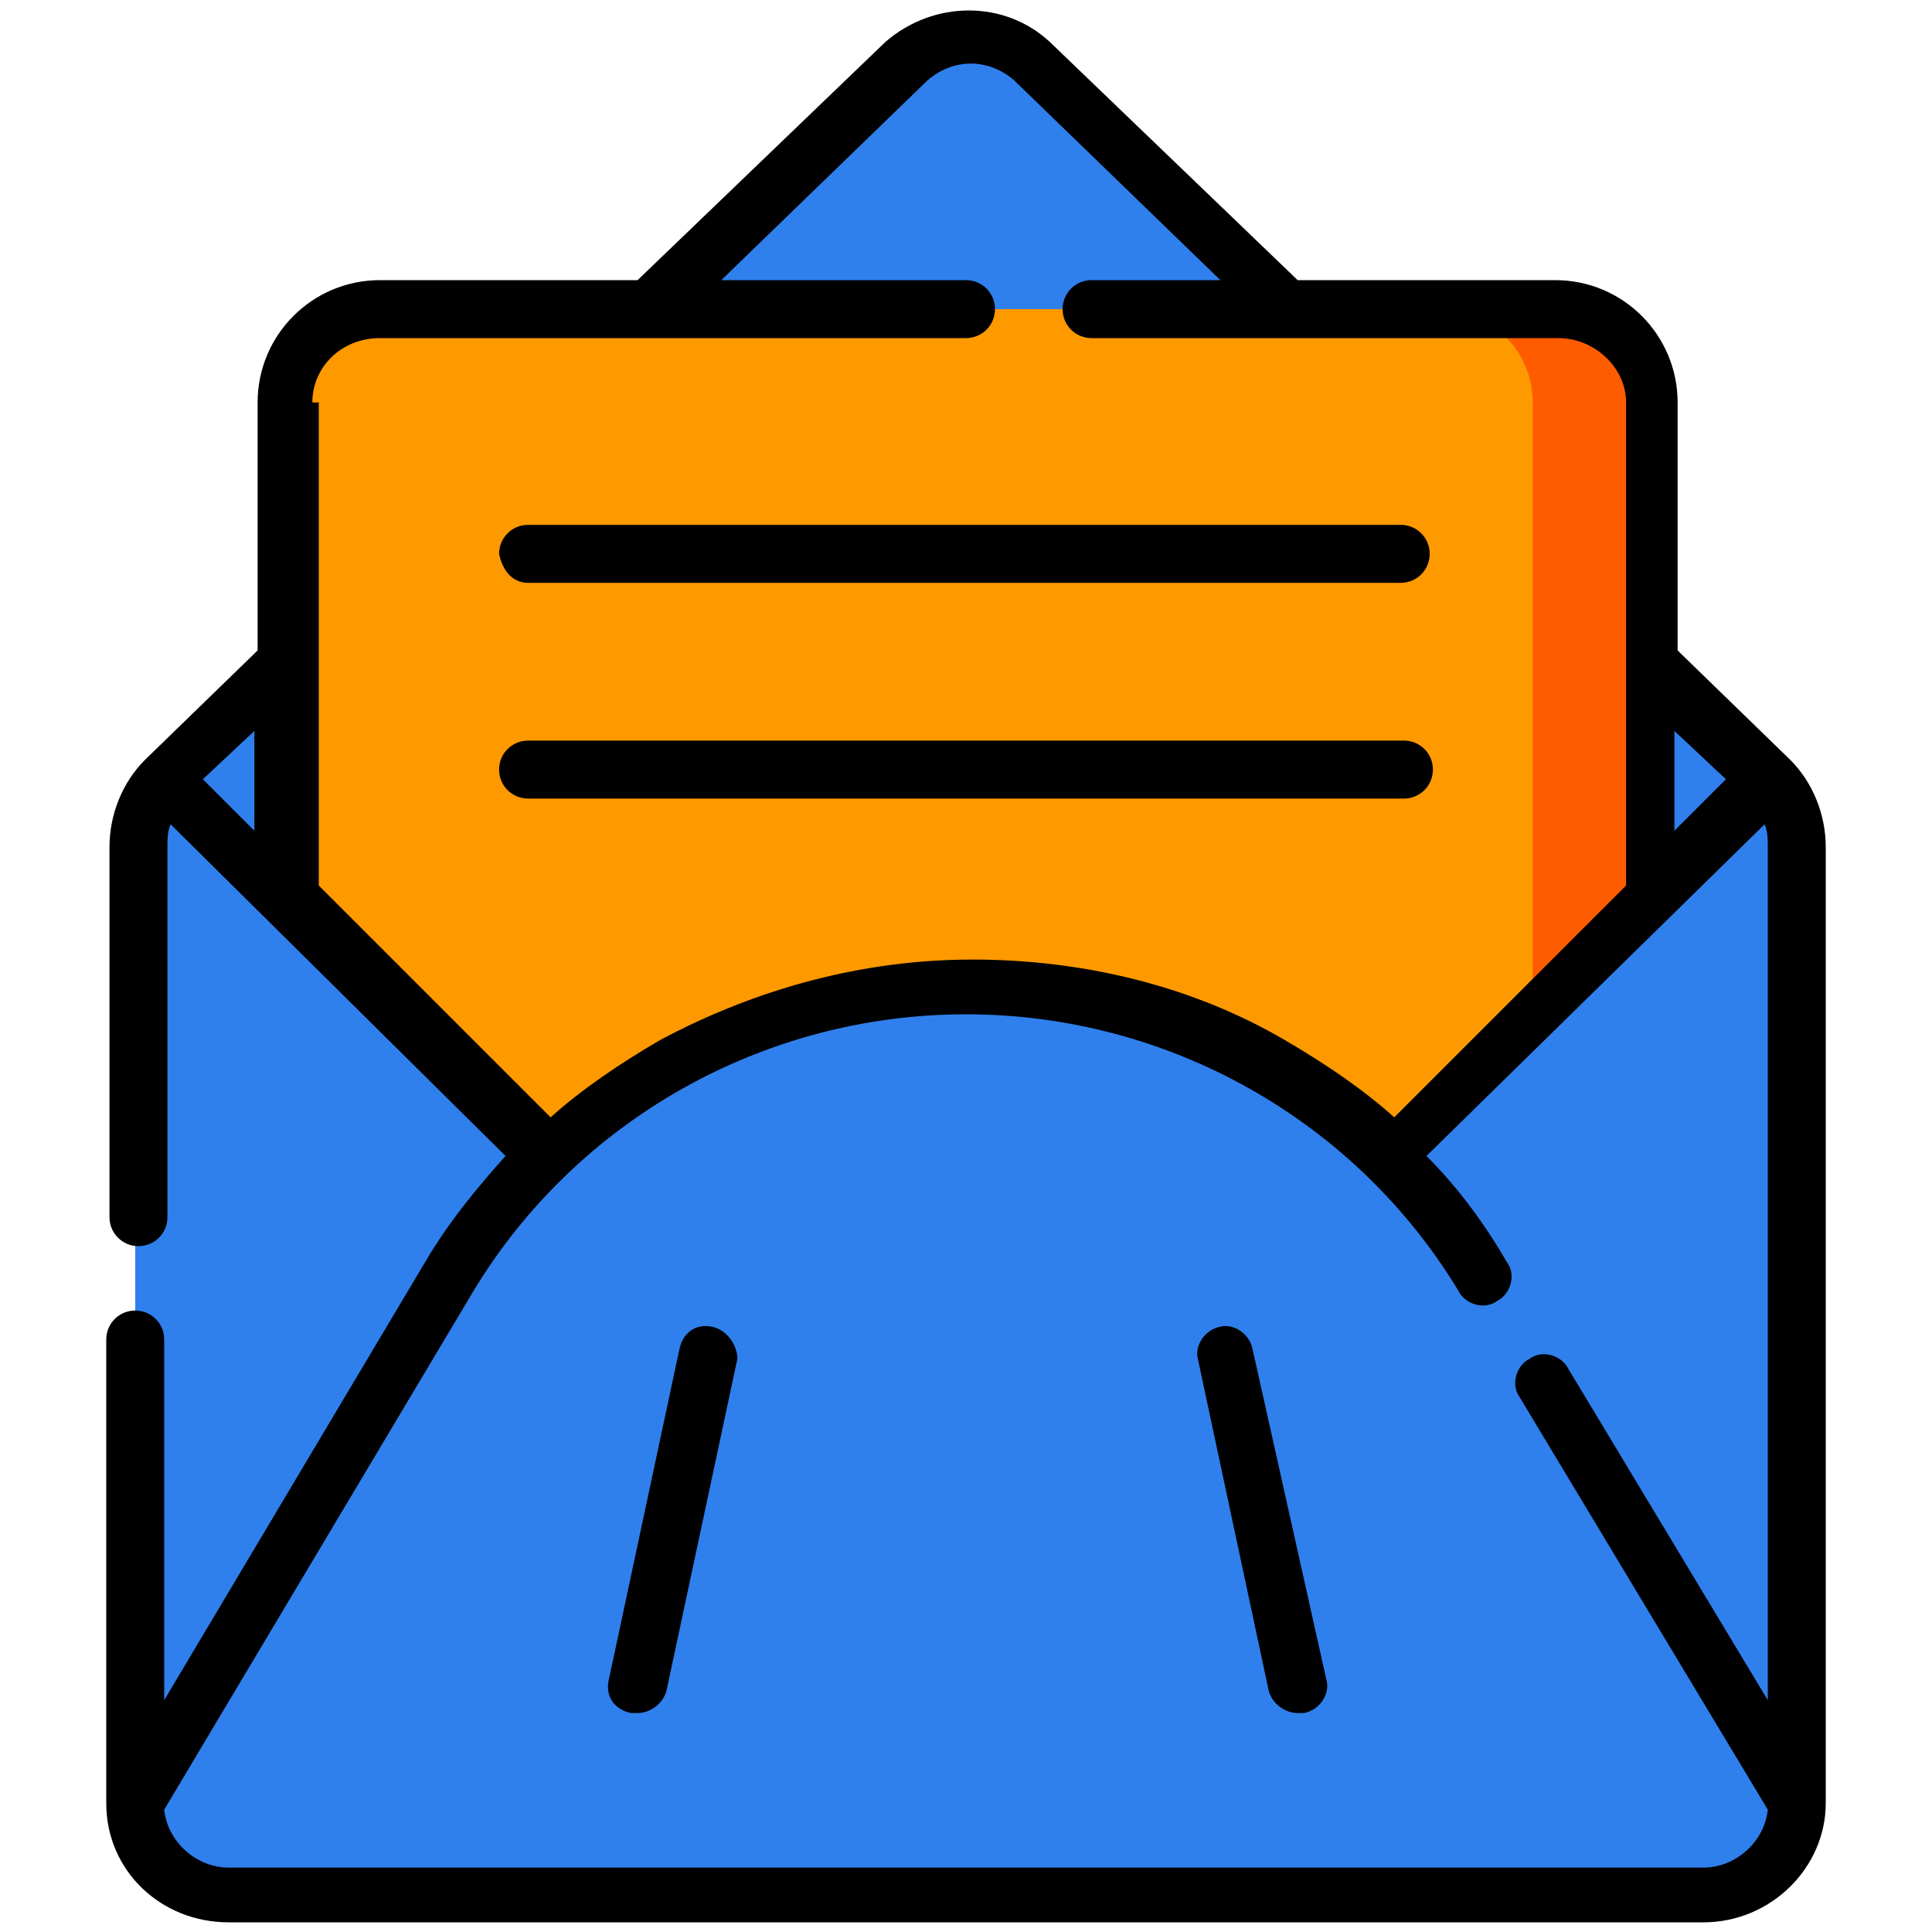 <?xml version="1.0" encoding="utf-8"?>
<!-- Generator: Adobe Illustrator 24.0.0, SVG Export Plug-In . SVG Version: 6.00 Build 0)  -->
<svg version="1.1" id="Layer_1" xmlns="http://www.w3.org/2000/svg" xmlns:xlink="http://www.w3.org/1999/xlink" x="0px" y="0px"
	 viewBox="0 0 60 60" style="enable-background:new 0 0 60 60;" xml:space="preserve">
<style type="text/css">
	.st0{clip-path:url(#SVGID_2_);}
	.st1{fill:#2F80ED;}
	.st2{fill:#FF9900;}
	.st3{fill:#FF5C00;}
</style>
<g>
	<g>
		<defs>
			<rect id="SVGID_1_" y="0.3" width="60" height="59.4"/>
		</defs>
		<clipPath id="SVGID_2_">
			<use xlink:href="#SVGID_1_"  style="overflow:visible;"/>
		</clipPath>
		<g class="st0">
			<path class="st1" d="M54.6,54.8c0,1.6-1.3,2.9-2.9,2.9H8.3c-1.6,0-2.9-1.3-2.9-2.9V26.3c0-0.8-0.9-1.5-0.3-2.1l23-22.3
				c1.1-1,2.8-1,3.9,0l23,22.3c0.6,0.5-0.3,1.3-0.3,2.1V54.8z"/>
			<path class="st2" d="M30,36.3c5,0,9.6-2.2,13.1,1.2l4.6-6.1L50,12.5c0-1.6-1.3-2.9-2.9-2.9H11.8c-1.6,0-2.9,1.3-2.9,2.9v15.4
				l7.9,15.2C20.2,39.7,25,36.3,30,36.3z"/>
			<path class="st3" d="M48.2,9.6h-3.5c1.6,0,2.9,1.3,2.9,2.9v21.9l3.5-6.5V12.5C51.2,10.9,49.9,9.6,48.2,9.6z"/>
			<path class="st1" d="M54.6,56c0,1.5-1.4,1.6-2.9,1.7L34.5,44.4l17.8-17.6c0.6,0.5,2.6,1.1,2.6,1.9L54.6,56z"/>
			<path class="st1" d="M55.8,26.3c0-0.8-0.3-1.5-0.9-2.1l-2.6,2.6V56c0,0.6-0.2,1.2-0.6,1.7h0.7c1.5-0.1,3.4-0.2,3.4-1.7V26.3z"/>
			<path class="st1" d="M4.2,56c0,1.5,3,1.3,4.5,1.4l16.8-13L5.1,24.2c-0.6,0.5-0.9,1.3-0.9,2.1V56z"/>
			<path class="st1" d="M51.7,58.8c1.6,0,2.9-1.3,2.9-2.9l-9.7-16.3c-3.3-5.6-8.3-9-14.9-9c-0.6,0-1.2-0.1-1.8,0
				c-5.9,0.6-11.2,3.9-14.3,9L4.2,56c0,1.6,1.3,2.9,2.9,2.9H51.7z"/>
			<path class="st1" d="M46,39.6c-3.3-5.6-9.4-9.1-16-9.1c-0.6,0-1.2,0-1.8,0.1c5.9,0.6,11.2,3.9,14.3,9l9.1,15.2
				c1,1.7-0.1,3.9-2.1,4c0,0-0.1,0-0.1,0h3.5c1.6,0,2.9-1.3,2.9-2.9L46,39.6z"/>
			<path d="M16.4,18.1h27.1c0.5,0,0.9-0.4,0.9-0.9c0-0.5-0.4-0.9-0.9-0.9H16.4c-0.5,0-0.9,0.4-0.9,0.9
				C15.6,17.7,15.9,18.1,16.4,18.1z"/>
			<path d="M43.6,24.8c0.5,0,0.9-0.4,0.9-0.9S44.1,23,43.6,23H16.4c-0.5,0-0.9,0.4-0.9,0.9s0.4,0.9,0.9,0.9H43.6z"/>
			<path d="M22.1,41.2c-0.5-0.1-0.9,0.2-1,0.7l-2.2,10.3c-0.1,0.5,0.2,0.9,0.7,1c0.1,0,0.1,0,0.2,0c0.4,0,0.8-0.3,0.9-0.7l2.2-10.3
				C22.9,41.8,22.6,41.3,22.1,41.2z"/>
			<path d="M38.9,41.9c-0.1-0.5-0.6-0.8-1-0.7c-0.5,0.1-0.8,0.6-0.7,1l2.2,10.3c0.1,0.4,0.5,0.7,0.9,0.7c0.1,0,0.1,0,0.2,0
				c0.5-0.1,0.8-0.6,0.7-1L38.9,41.9z"/>
			<path d="M15.7,35.9c-0.9,1-1.8,2.1-2.5,3.3L5.1,52.8V41.6c0-0.5-0.4-0.9-0.9-0.9c-0.5,0-0.9,0.4-0.9,0.9V56
				c0,2.1,1.7,3.7,3.8,3.7h45.8c2.1,0,3.8-1.7,3.8-3.7V26.3c0-1-0.4-2-1.1-2.7c0,0,0,0,0,0c0,0,0,0,0,0c0,0,0,0,0,0l-3.5-3.4v-7.7
				c0-2.1-1.7-3.8-3.8-3.8h-8l-7.7-7.4c0,0,0,0,0,0c-1.4-1.3-3.6-1.3-5.1,0c0,0,0,0,0,0l-7.7,7.4h-8c-2.1,0-3.8,1.7-3.8,3.8v7.7
				l-3.5,3.4c0,0,0,0,0,0c0,0,0,0,0,0c0,0,0,0,0,0c-0.7,0.7-1.1,1.7-1.1,2.7v11.5c0,0.5,0.4,0.9,0.9,0.9c0.5,0,0.9-0.4,0.9-0.9V26.3
				c0-0.2,0-0.5,0.1-0.7L15.7,35.9z M53.6,24.2l-1.6,1.6v-3.1L53.6,24.2z M7.9,25.8l-1.6-1.6l1.6-1.5V25.8z M9.7,12.5
				c0-1.1,0.9-2,2.1-2h18.2c0.5,0,0.9-0.4,0.9-0.9c0-0.5-0.4-0.9-0.9-0.9h-7.6l6.4-6.2c0.8-0.7,1.9-0.7,2.7,0l6.4,6.2h-4
				c-0.5,0-0.9,0.4-0.9,0.9c0,0.5,0.4,0.9,0.9,0.9h14.5c1.1,0,2.1,0.9,2.1,2v15l-7.2,7.2c-1-0.9-2.2-1.7-3.4-2.4
				c-2.9-1.7-6.3-2.5-9.7-2.5c-3.4,0-6.7,0.9-9.7,2.5c-1.2,0.7-2.4,1.5-3.4,2.4l-7.2-7.2V12.5z M54.8,25.6c0.1,0.2,0.1,0.5,0.1,0.7
				v26.5l-6.2-10.3c-0.2-0.4-0.8-0.6-1.2-0.3c-0.4,0.2-0.6,0.8-0.3,1.2l7.7,12.8c-0.1,1-1,1.8-2,1.8H7.1c-1,0-1.9-0.8-2-1.8
				l9.6-16.1c3.2-5.3,9-8.6,15.3-8.6s12.1,3.3,15.3,8.6c0.2,0.4,0.8,0.6,1.2,0.3c0.4-0.2,0.6-0.8,0.3-1.2c-0.7-1.2-1.5-2.3-2.5-3.3
				L54.8,25.6z"/>
		</g>
	</g>
</g>
</svg>
